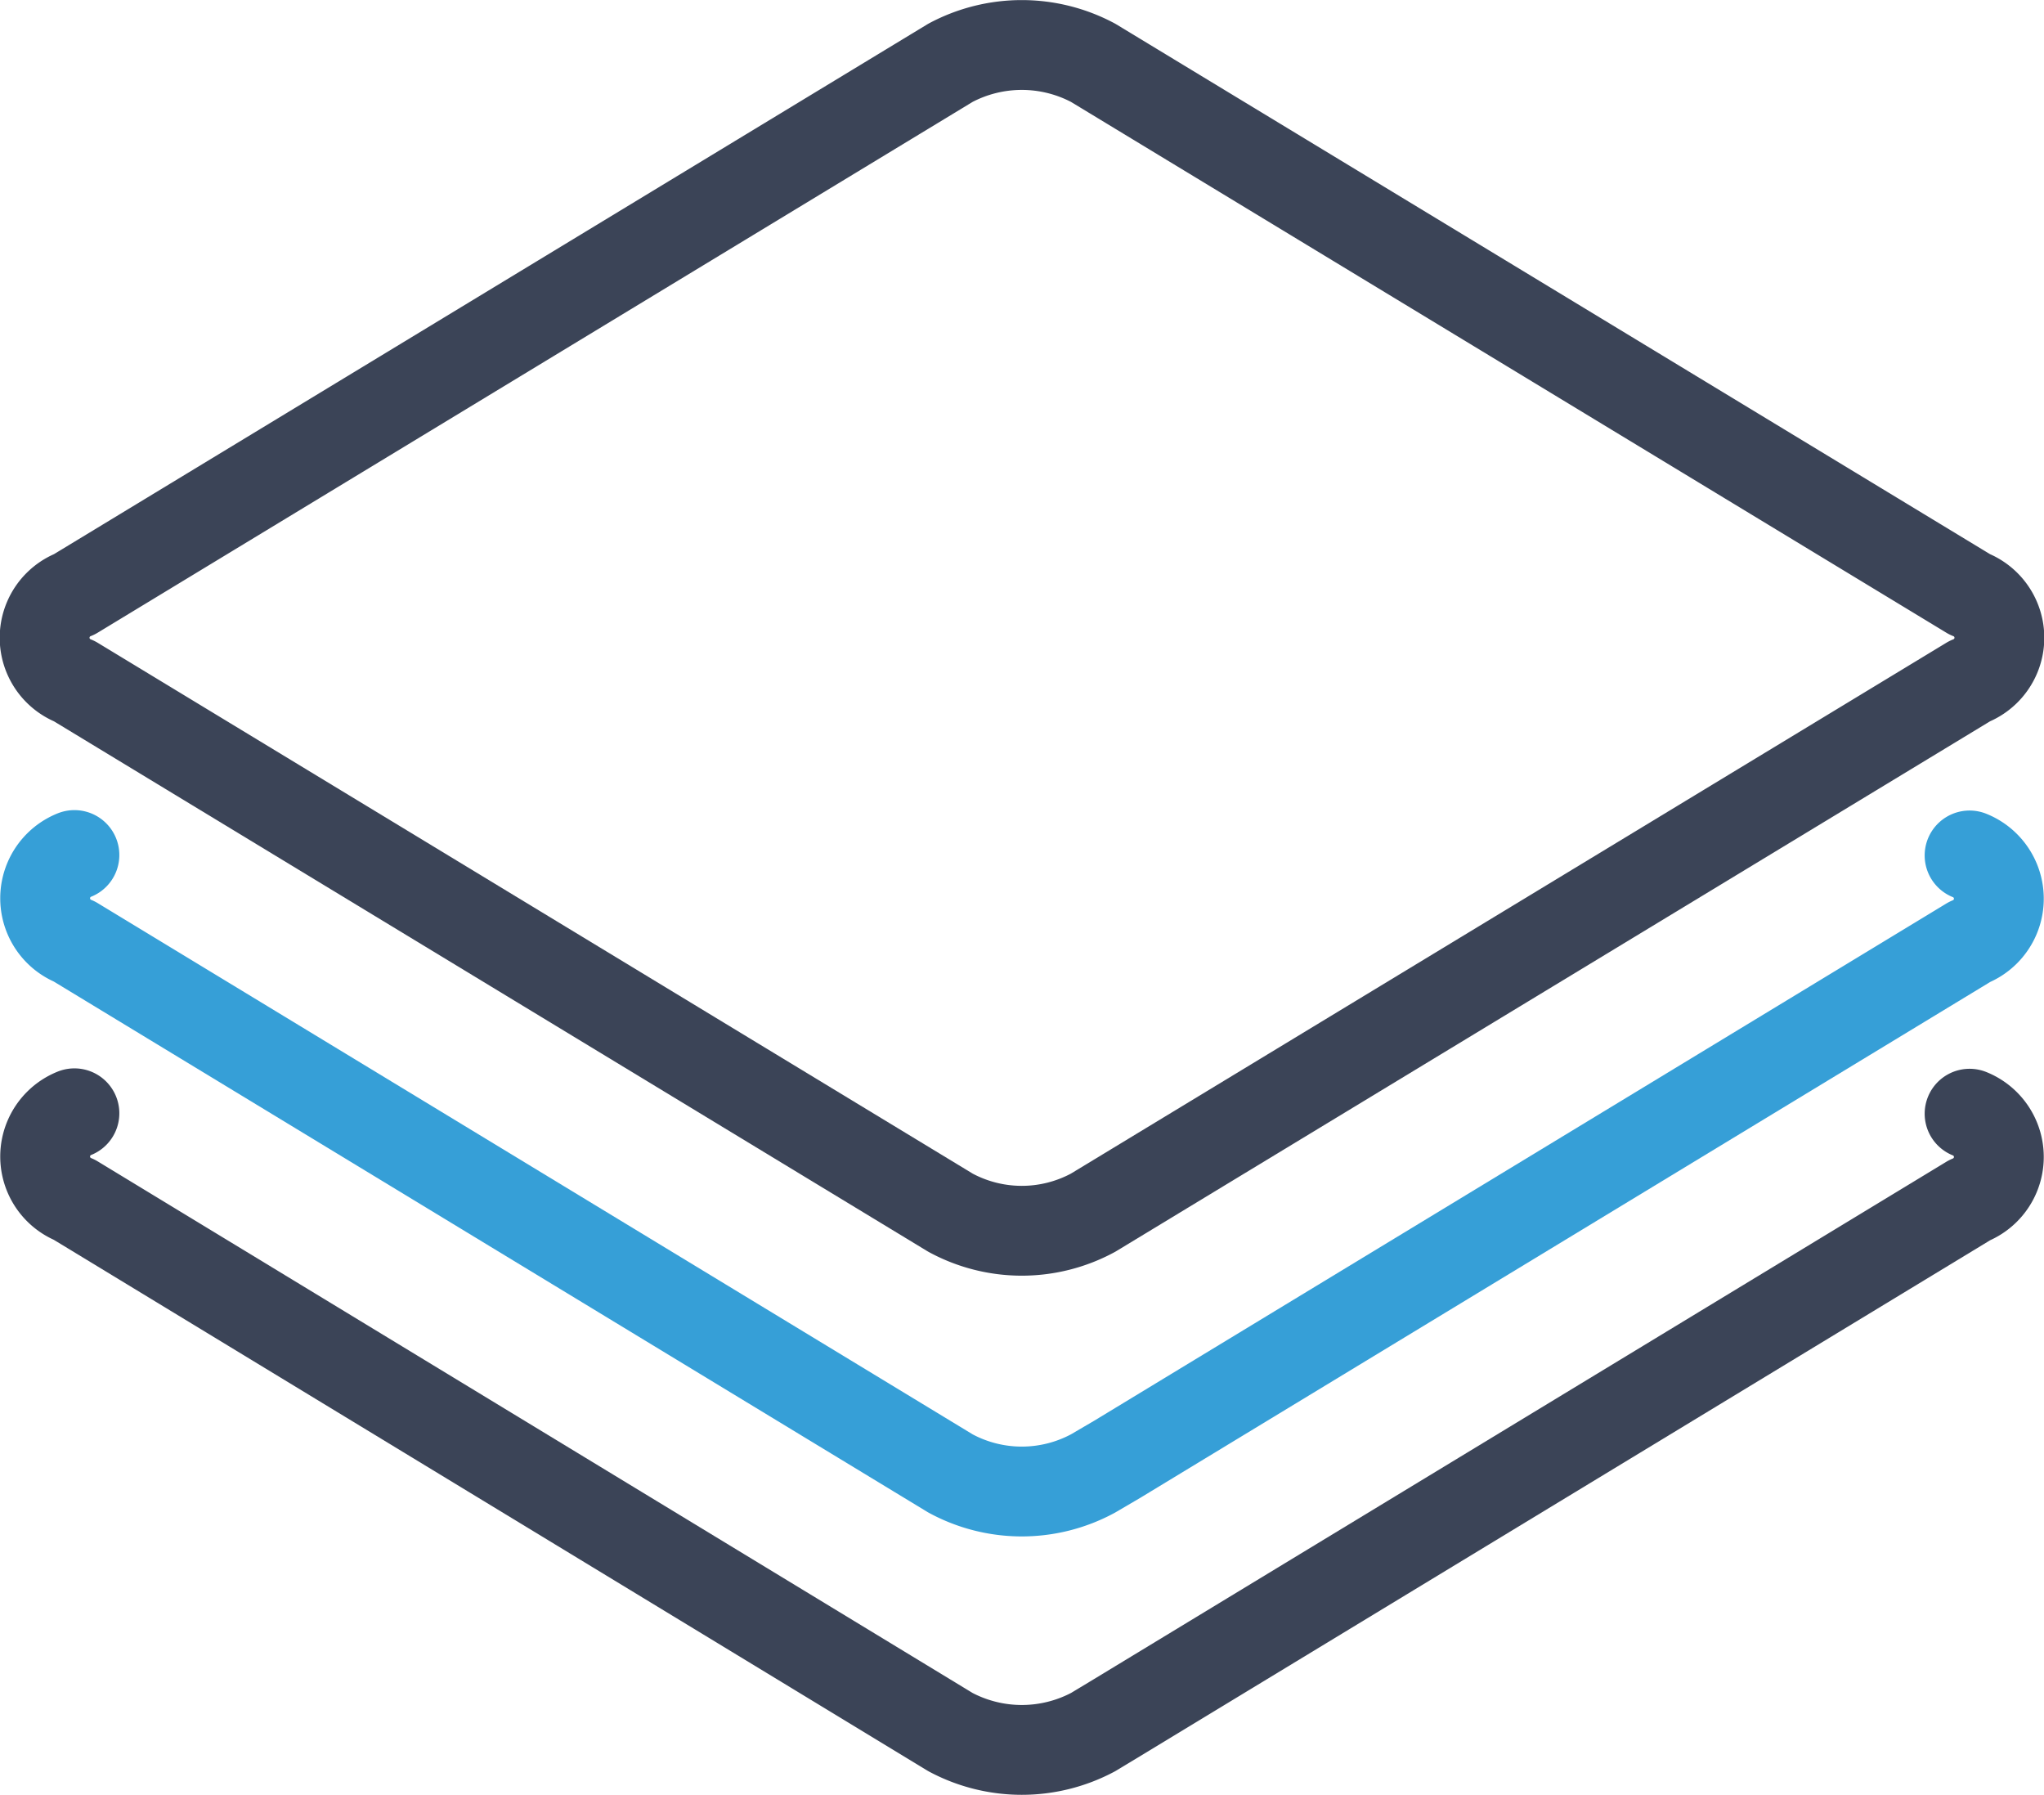 <svg xmlns="http://www.w3.org/2000/svg" viewBox="0 0 49.16 43.16"><defs><style>.cls-1{fill:none;stroke-linecap:round;stroke-linejoin:round;stroke-width:2.16px;stroke:#3b4457}</style></defs><path class="cls-1" d="M47.37 16.38L26.29 29.16a3.6 3.6 0 01-3.43 0L1.79 16.38a1.12 1.12 0 010-2.09L22.86 1.51a3.65 3.65 0 013.43 0l21.08 12.78a1.12 1.12 0 010 2.09z"/><path d="M47.37 20.57a1.12 1.12 0 010 2.08l-20.5 12.44-.58.34a3.6 3.6 0 01-3.43 0L1.79 22.64a1.12 1.12 0 010-2.08" stroke="#369fd7" fill="none" stroke-linecap="round" stroke-linejoin="round" stroke-width="2.16"/><path class="cls-1" d="M47.37 26.78a1.12 1.12 0 010 2.08L26.87 41.3l-.58.35a3.65 3.65 0 01-3.43 0L1.79 28.85a1.12 1.12 0 010-2.08"/></svg>